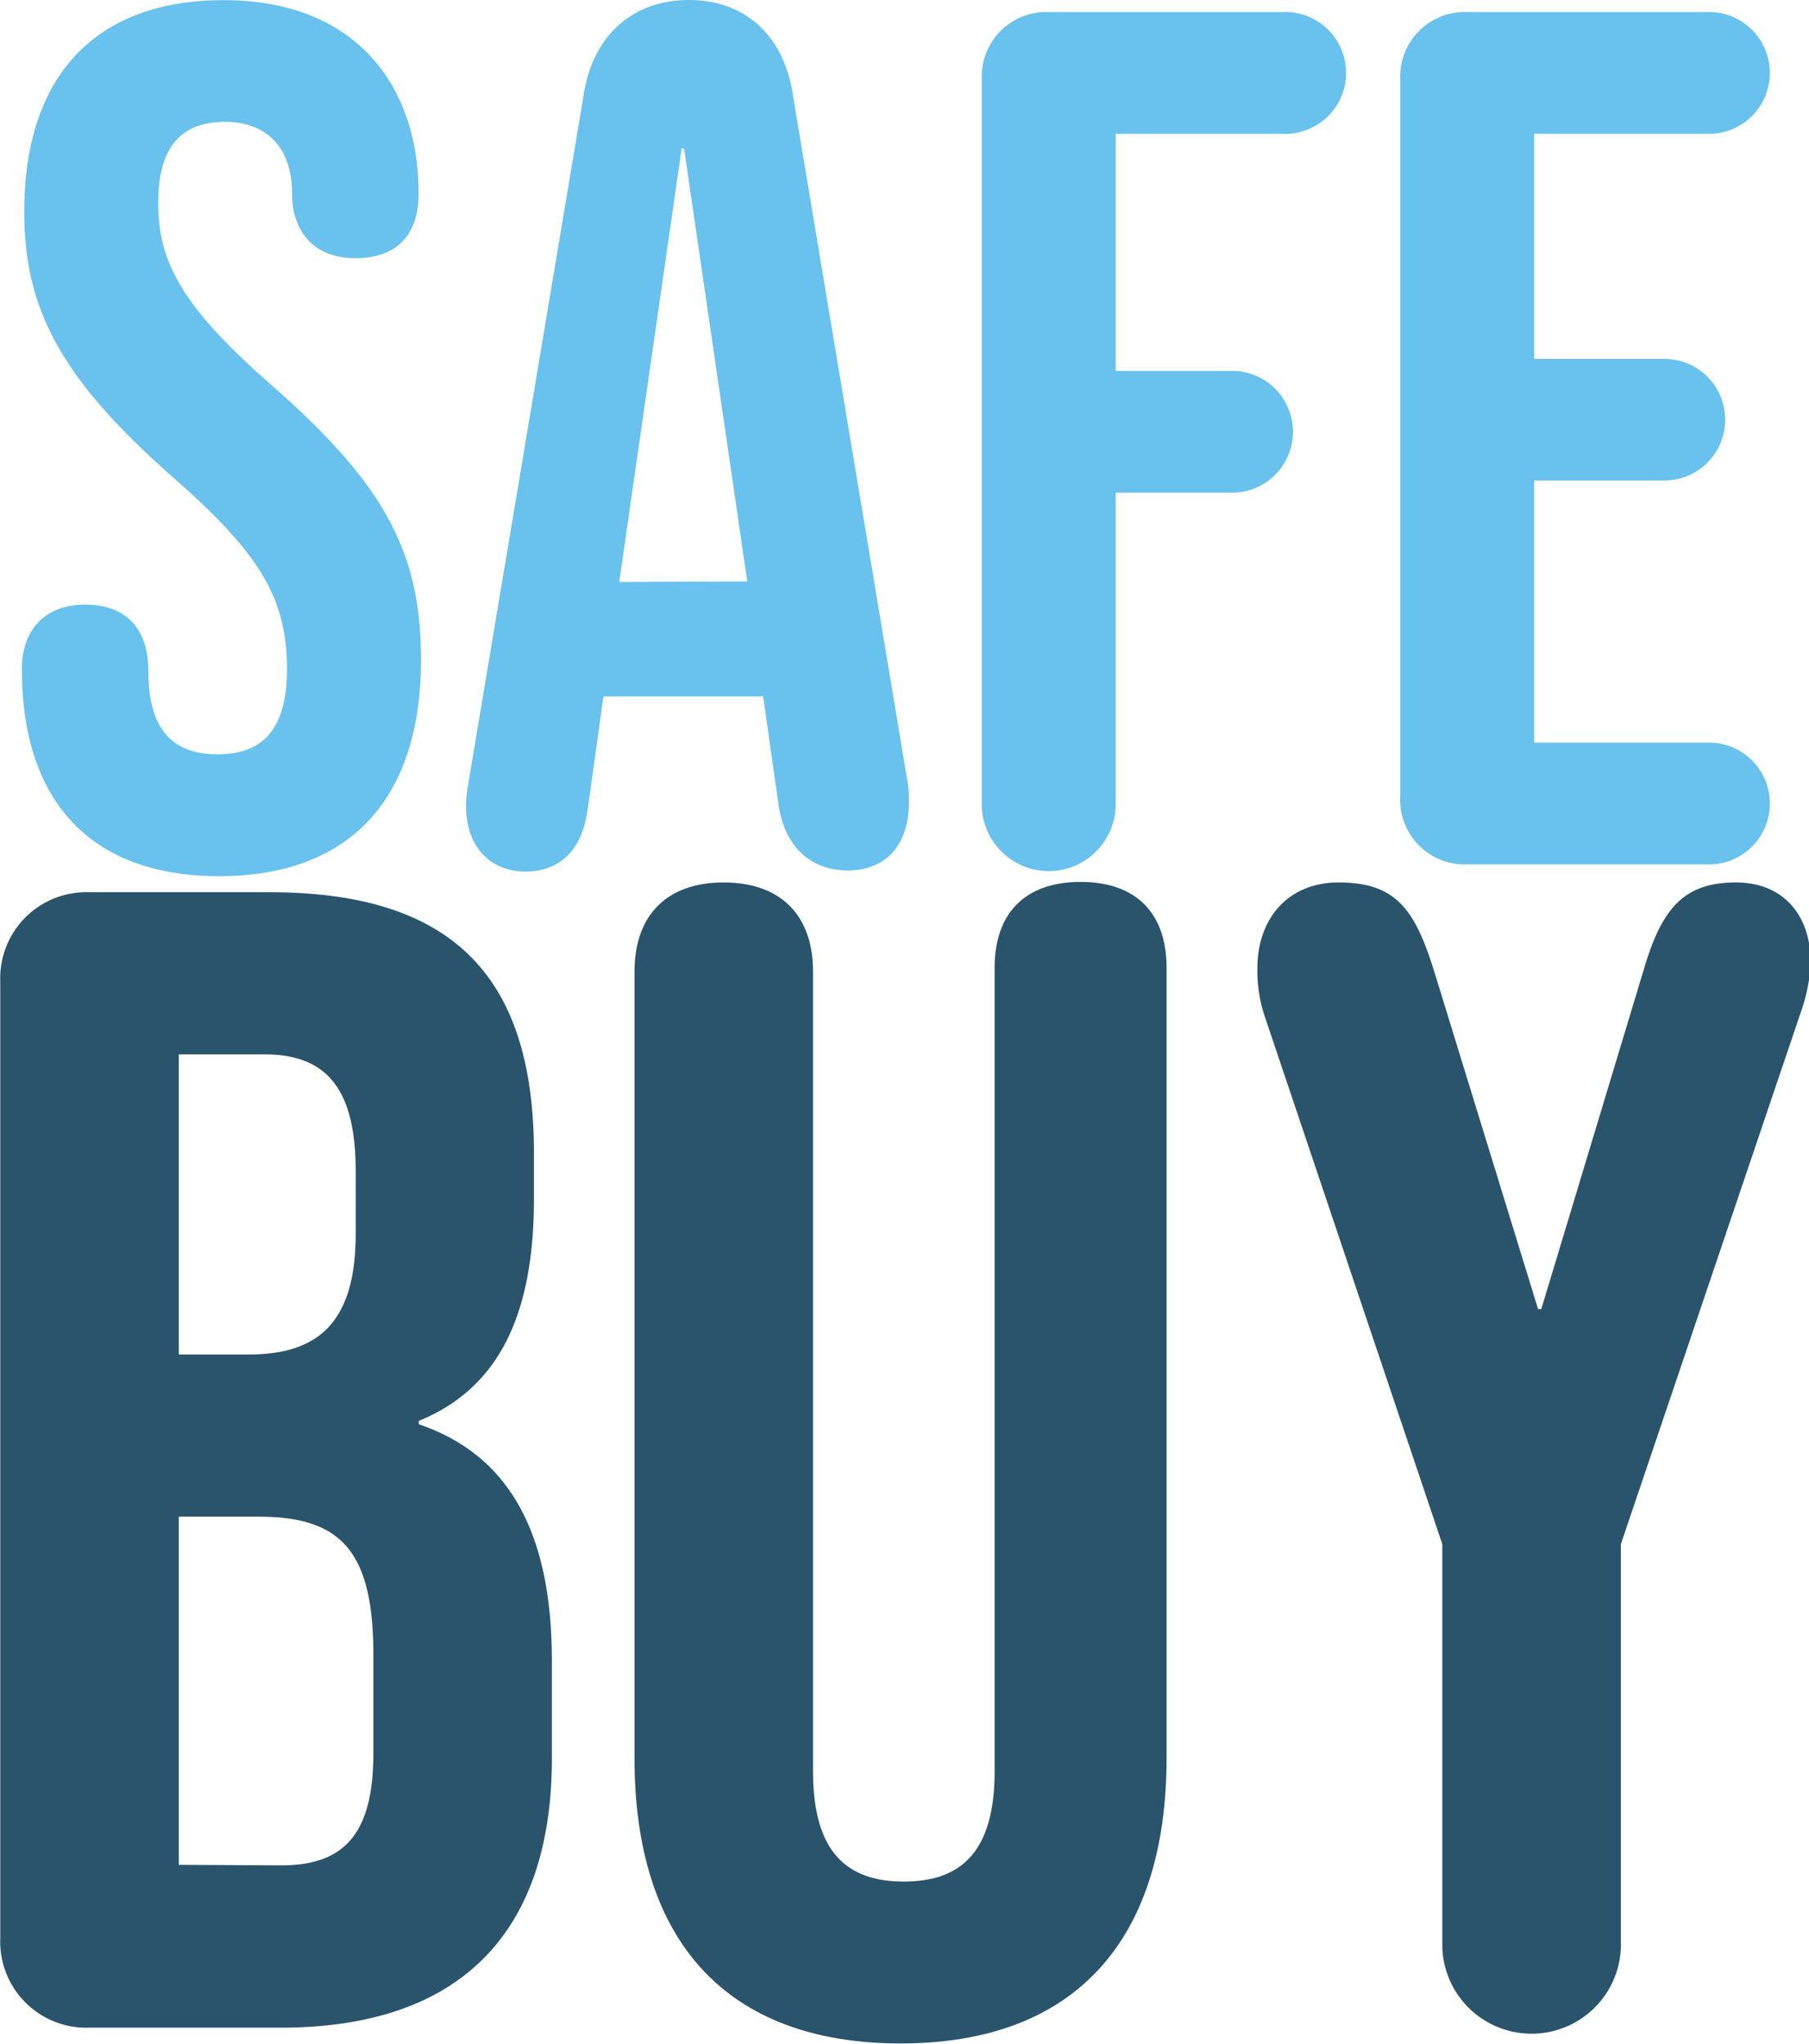 <?xml version="1.0" encoding="UTF-8" standalone="no"?>
<svg
   xmlns:dc="http://purl.org/dc/elements/1.1/"
   xmlns:cc="http://creativecommons.org/ns#"
   xmlns:rdf="http://www.w3.org/1999/02/22-rdf-syntax-ns#"
   xmlns:svg="http://www.w3.org/2000/svg"
   xmlns="http://www.w3.org/2000/svg"
   xmlns:sodipodi="http://sodipodi.sourceforge.net/DTD/sodipodi-0.dtd"
   xmlns:inkscape="http://www.inkscape.org/namespaces/inkscape"
   id="Ebene_1"
   data-name="Ebene 1"
   viewBox="0 0 135.08 152.63"
   version="1.1"
   sodipodi:docname="schrift_wir_vs_virus1.svg"
   width="135.08"
   height="152.63"
   inkscape:version="0.92.4 (5da689c313, 2019-01-14)">
  <sodipodi:namedview
     pagecolor="#ffffff"
     bordercolor="#666666"
     borderopacity="1"
     objecttolerance="10"
     gridtolerance="10"
     guidetolerance="10"
     inkscape:pageopacity="0"
     inkscape:pageshadow="2"
     inkscape:window-width="1858"
     inkscape:window-height="1057"
     id="namedview29"
     showgrid="false"
     inkscape:zoom="1.5462228"
     inkscape:cx="79.540001"
     inkscape:cy="76.315002"
     inkscape:window-x="-8"
     inkscape:window-y="-8"
     inkscape:window-maximized="1"
     inkscape:current-layer="Ebene_1" />
  <defs
     id="defs4">
    <style
       id="style2">
      .cls-1 {
        fill: #69c1ed;
      }

      .cls-2 {
        fill: #2a546b;
      }

      .cls-3 {
        fill: none;
      }
    </style>
  </defs>
  <g
     id="g14">
    <path
       class="cls-1"
       d="m 53,87.5 c 0,-2.9 1.72,-4.81 4.72,-4.81 2.64,0 4.73,1.36 4.73,5 0,4.55 2,6.18 5.17,6.18 3.17,0 5.18,-1.63 5.18,-6.36 0,-5.27 -2,-8.63 -8.54,-14.35 C 55.91,65.8 53.18,60.62 53.18,53.35 c 0,-10 5.18,-15.8 14.9,-15.8 9.72,0 14.55,6.25 14.55,14.45 0,3.18 -1.73,4.82 -4.73,4.82 -3.18,0 -4.72,-2.09 -4.72,-4.82 0,-3.36 -1.82,-5.36 -5,-5.36 -3.18,0 -5,1.73 -5,6.09 0,4.63 2.09,8 8.63,13.72 8.36,7.35 11,12.44 11,20.35 0,10.35 -5.27,16.17 -15.08,16.17 C 57.92,102.97 53,97.13 53,87.5 Z"
       transform="translate(-51.37,-37.54)"
       id="path6"
       inkscape:connector-curvature="0"
       style="fill:#69c1ed" />
    <path
       class="cls-1"
       d="M 86.17,97.68 A 10.16,10.16 0 0 1 86.35,96 L 95,44.35 c 0.73,-4.18 3.63,-6.81 7.81,-6.81 4.18,0 7,2.63 7.72,6.81 L 119.15,96 a 8.46,8.46 0 0 1 0.09,1.46 c 0,3.09 -1.64,5.08 -4.55,5.08 -2.91,0 -4.72,-1.9 -5.17,-4.81 l -1.19,-8.36 v 0.18 H 96.43 L 95.25,98 c -0.45,3.18 -2.18,4.63 -4.72,4.63 -2.36,-0.05 -4.36,-1.63 -4.36,-4.95 z m 21,-16.72 -4.72,-32.34 h -0.18 L 97.61,81 Z"
       transform="translate(-51.37,-37.54)"
       id="path8"
       inkscape:connector-curvature="0"
       style="fill:#69c1ed" />
    <path
       class="cls-1"
       d="M 124.68,97.59 V 43.44 a 4.82,4.82 0 0 1 5,-5 h 17.44 a 4.55,4.55 0 1 1 0,9.09 h -12.44 v 17.71 h 8.9 a 4.55,4.55 0 0 1 0,9.09 h -8.9 v 23.26 a 5,5 0 0 1 -10,0 z"
       transform="translate(-51.37,-37.54)"
       id="path10"
       inkscape:connector-curvature="0"
       style="fill:#69c1ed" />
    <path
       class="cls-1"
       d="M 155.93,97 V 43.44 a 4.82,4.82 0 0 1 5,-5 h 18.26 a 4.55,4.55 0 0 1 0,9.09 h -13.26 v 16.81 h 9.72 a 4.54,4.54 0 0 1 0,9.08 h -9.72 V 93 h 13.26 a 4.55,4.55 0 0 1 0,9.09 h -18.26 a 4.82,4.82 0 0 1 -5,-5.09 z"
       transform="translate(-51.37,-37.54)"
       id="path12"
       inkscape:connector-curvature="0"
       style="fill:#69c1ed" />
  </g>
  <g
     id="g22">
    <path
       class="cls-2"
       d="m 51.39,182.29 v -71.46 a 6.43,6.43 0 0 1 6.67,-6.66 H 71.5 c 13.81,0 19.74,6.42 19.74,19.5 v 3.39 c 0,8.72 -2.66,14.17 -8.6,16.59 v 0.25 c 7.15,2.42 9.94,8.72 9.94,17.68 v 7.27 c 0,13.08 -6.91,20.11 -20.23,20.11 H 58.06 a 6.43,6.43 0 0 1 -6.67,-6.67 z m 18.54,-43.6 c 5,0 8,-2.18 8,-9 V 125 c 0,-6 -2.06,-8.72 -6.78,-8.72 h -6.43 v 22.41 z m 2.42,38.15 c 4.48,0 6.9,-2.06 6.9,-8.36 v -7.38 c 0,-7.88 -2.54,-10.3 -8.6,-10.3 h -5.93 v 26 z"
       transform="translate(-51.37,-37.54)"
       id="path16"
       inkscape:connector-curvature="0"
       style="fill:#2a546b" />
    <path
       class="cls-2"
       d="M 98.75,168.85 V 110.1 c 0,-4.24 2.43,-6.66 6.66,-6.66 4.23,0 6.67,2.42 6.67,6.66 v 59.72 c 0,6.05 2.54,8.23 6.78,8.23 4.24,0 6.78,-2.18 6.78,-8.23 v -60 c 0,-4.12 2.3,-6.42 6.42,-6.42 4.12,0 6.42,2.3 6.42,6.42 v 59 c 0,13.56 -6.78,21.32 -19.86,21.32 -13.08,0 -19.87,-7.73 -19.87,-21.29 z"
       transform="translate(-51.37,-37.54)"
       id="path18"
       inkscape:connector-curvature="0"
       style="fill:#2a546b" />
    <path
       class="cls-2"
       d="m 159.07,183 v -30.14 l -13.2,-39.24 a 10.74,10.74 0 0 1 -0.61,-3.76 c 0,-3.75 2.31,-6.42 6.06,-6.42 4.24,0 5.69,1.94 7.15,6.66 l 7.75,25.2 h 0.24 l 7.75,-25.68 c 1.33,-4.36 3,-6.18 6.79,-6.18 3.51,0 5.57,2.42 5.57,5.94 a 12.3,12.3 0 0 1 -0.61,3.39 L 172.4,152.86 V 183 a 6.67,6.67 0 0 1 -13.33,0 z"
       transform="translate(-51.37,-37.54)"
       id="path20"
       inkscape:connector-curvature="0"
       style="fill:#2a546b" />
  </g>
  <line
     class="cls-3"
     y1="64.29"
     x2="136.08"
     y2="64.29"
     id="line24"
     x1="0"
     style="fill:none" />
  <line
     class="cls-3"
     x1="158.61"
     y1="50.68"
     x2="159.08"
     y2="50.68"
     id="line26"
     style="fill:none" />
</svg>
